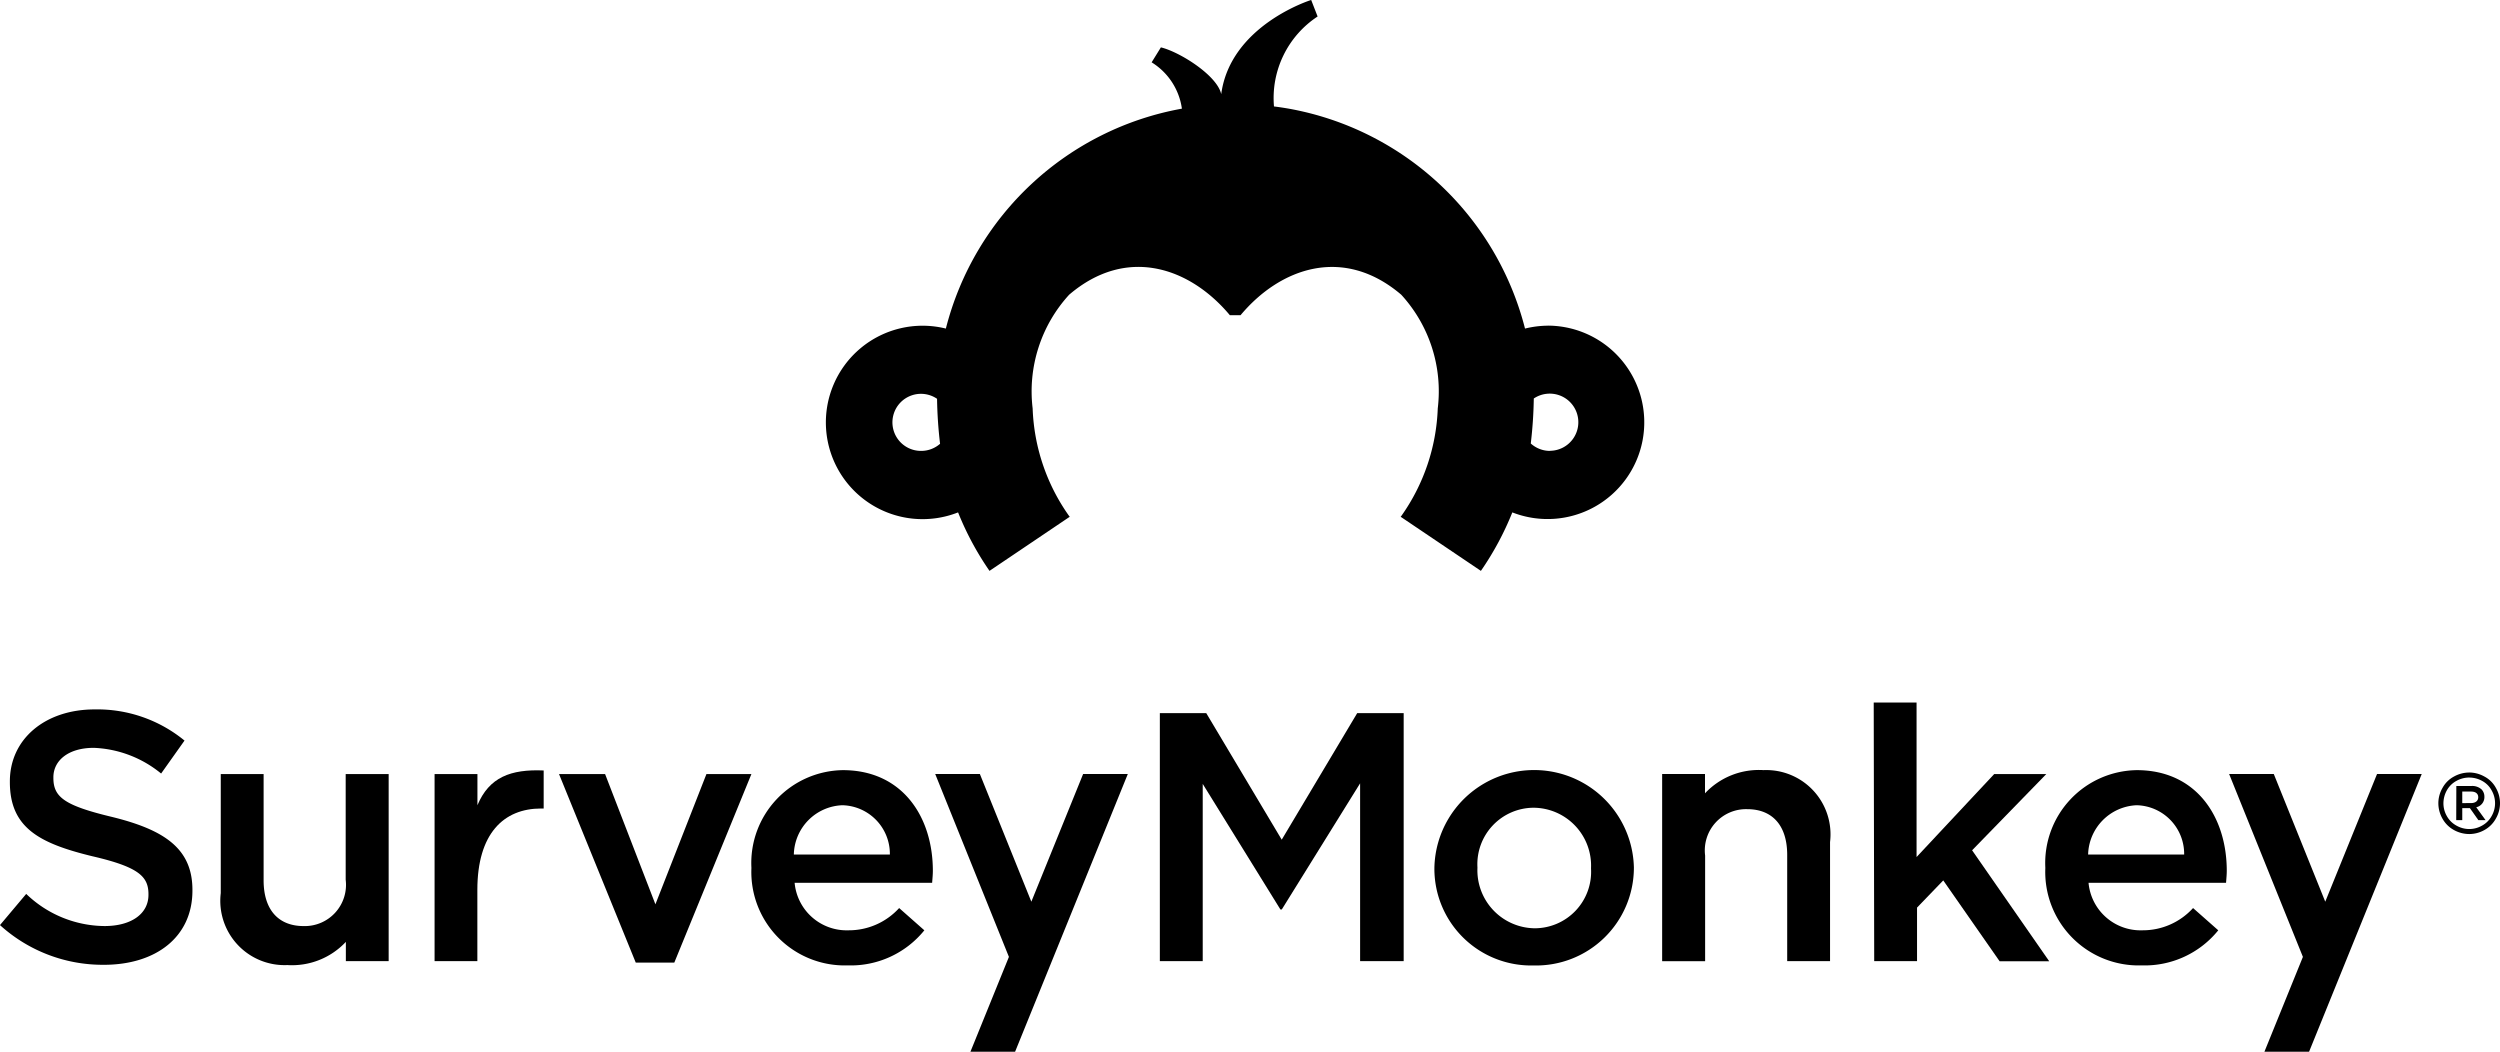 <svg xmlns="http://www.w3.org/2000/svg" width="101.104" height="42.533" viewBox="0 0 101.104 42.533"><g transform="translate(0 -0.03)"><path d="M30.05,150.224l1.06-1.26a4.615,4.615,0,0,0,3.167,1.3c1.089,0,1.777-.5,1.777-1.26v-.029c0-.717-.4-1.1-2.266-1.533-2.136-.52-3.339-1.146-3.339-3v-.029c0-1.72,1.434-2.91,3.425-2.91a5.56,5.56,0,0,1,3.638,1.26l-.946,1.333a4.569,4.569,0,0,0-2.723-1.039c-1.039,0-1.634.52-1.634,1.19v.029c0,.78.46,1.117,2.38,1.577,2.125.525,3.243,1.286,3.243,2.949v.029c0,1.876-1.476,3-3.583,3a6.181,6.181,0,0,1-4.2-1.606Z" transform="translate(-30.05 -112.783)"/><path d="M64.41,156.375V151.56h1.733v4.3c0,1.174.587,1.847,1.619,1.847a1.668,1.668,0,0,0,1.7-1.876V151.56H71.2v7.566H69.469v-.78a2.983,2.983,0,0,1-2.365.938A2.6,2.6,0,0,1,64.41,156.375Z" transform="translate(-55.482 -120.225)"/><path d="M97.69,151.128h1.733v1.26c.473-1.133,1.346-1.463,2.679-1.406v1.538H102c-1.52,0-2.58,1.016-2.58,3.292v2.882H97.69Z" transform="translate(-80.115 -119.793)"/><path d="M117.06,151.56h1.863l2.035,5.267,2.063-5.267h1.819l-3.118,7.624h-1.559Z" transform="translate(-94.452 -120.225)"/><path d="M147,154.92v-.029a3.756,3.756,0,0,1,3.7-3.942c2.409,0,3.638,1.892,3.638,4.069,0,.159-.016.314-.029.488h-5.561a2.113,2.113,0,0,0,2.177,1.92,2.749,2.749,0,0,0,2.05-.9l1.019.9a3.827,3.827,0,0,1-3.095,1.419A3.779,3.779,0,0,1,147,154.92Zm5.6-.559a1.969,1.969,0,0,0-1.92-1.993,2.04,2.04,0,0,0-1.964,1.993Z" transform="translate(-116.612 -119.773)"/><path d="M210.57,142.07h1.876l3.053,5.119,3.053-5.119h1.879V152.1h-1.762V144.91l-3.167,5.1h-.057l-3.141-5.077V152.1H210.57Z" transform="translate(-163.664 -113.201)"/><path d="M253.3,154.962v-.029a4.035,4.035,0,0,1,8.068-.029v.029a3.957,3.957,0,0,1-4.056,3.942,3.913,3.913,0,0,1-4.012-3.913Zm6.335,0v-.029a2.341,2.341,0,0,0-2.323-2.437,2.284,2.284,0,0,0-2.271,2.409v.029a2.345,2.345,0,0,0,2.307,2.437A2.283,2.283,0,0,0,259.635,154.962Z" transform="translate(-195.291 -119.8)"/><path d="M321.68,140.42h1.733v6.249l3.139-3.355h2.107l-3,3.082,3.118,4.487h-2.006l-2.279-3.269-1.06,1.1v2.164H321.7Z" transform="translate(-245.904 -111.979)"/><path d="M348.39,154.92v-.029a3.756,3.756,0,0,1,3.7-3.942c2.409,0,3.638,1.892,3.638,4.069,0,.159-.016.314-.029.488h-5.561a2.113,2.113,0,0,0,2.177,1.92,2.746,2.746,0,0,0,2.05-.9l1.019.9a3.827,3.827,0,0,1-3.095,1.419A3.779,3.779,0,0,1,348.39,154.92Zm5.615-.559a1.969,1.969,0,0,0-1.92-1.993,2.049,2.049,0,0,0-1.964,1.993Z" transform="translate(-265.674 -119.773)"/><path d="M151.541,120.5l-2.094,5.163-2.081-5.163H145.56l2.98,7.395-1.556,3.835h1.806l4.558-11.23Z" transform="translate(-107.738 -89.167)"/><path d="M410.815,151.515a1.06,1.06,0,0,0-.52.133.977.977,0,0,0-.392.385,1.092,1.092,0,0,0-.138.52,1.039,1.039,0,0,0,.138.52.977.977,0,0,0,.387.385,1.039,1.039,0,0,0,1.039,0,.974.974,0,0,0,.385-.385,1.039,1.039,0,0,0,0-1.039.948.948,0,0,0-.387-.385,1.073,1.073,0,0,0-.52-.133m0-.205a1.263,1.263,0,0,1,.611.161,1.123,1.123,0,0,1,.468.46,1.237,1.237,0,0,1,0,1.242,1.175,1.175,0,0,1-.46.462,1.255,1.255,0,0,1-.618.164,1.281,1.281,0,0,1-.621-.164,1.175,1.175,0,0,1-.463-.463,1.263,1.263,0,0,1-.164-.616,1.234,1.234,0,0,1,.169-.624,1.136,1.136,0,0,1,.465-.46,1.276,1.276,0,0,1,.613-.161" transform="translate(-310.949 -120.04)"/><g transform="translate(99.338 31.815)"><path d="M412.36,153.408h.621a.561.561,0,0,1,.4.14.421.421,0,0,1,.114.3h0a.418.418,0,0,1-.33.421l.377.52h-.291l-.343-.486H412.6v.486h-.244Zm.6.691c.174,0,.286-.091.286-.234h0c0-.148-.107-.231-.288-.231H412.6v.468Z" transform="translate(-412.36 -153.407)"/></g><path d="M352.931,120.5l-2.094,5.163-2.081-5.163H346.95l2.983,7.395-1.556,3.835h1.806l4.555-11.23Z" transform="translate(-256.8 -89.167)"/><path d="M295.54,153.843v4.815h-1.733v-4.3c0-1.174-.587-1.847-1.619-1.847a1.668,1.668,0,0,0-1.7,1.876v4.272H288.75v-7.569h1.733v.78a2.983,2.983,0,0,1,2.365-.938A2.6,2.6,0,0,1,295.54,153.843Z" transform="translate(-221.53 -119.757)"/><path d="M187.8,44.251a3.944,3.944,0,0,0-.935.117,12.059,12.059,0,0,0-9.544-8.892c-.208-.036-.395-.065-.608-.091h0a3.946,3.946,0,0,1,1.764-3.638l-.26-.668s-3.264,1.013-3.638,3.809c-.164-.761-1.686-1.712-2.44-1.892l-.374.605a2.627,2.627,0,0,1,1.224,1.873h0a12.059,12.059,0,0,0-9.546,8.894,3.911,3.911,0,1,0,.494,7.434,11.994,11.994,0,0,0,1.271,2.365l3.245-2.188-.029-.036a7.991,7.991,0,0,1-1.471-4.344,5.793,5.793,0,0,1,1.476-4.6c2.339-2,4.9-1.089,6.5.829h.431c1.6-1.915,4.157-2.827,6.5-.829a5.78,5.78,0,0,1,1.476,4.6,8.012,8.012,0,0,1-1.471,4.344l-.029.036,3.245,2.188a11.994,11.994,0,0,0,1.271-2.365,3.911,3.911,0,1,0,1.455-7.553Zm-25.36,5.064a1.154,1.154,0,1,1,.647-2.107,17.537,17.537,0,0,0,.122,1.819A1.154,1.154,0,0,1,162.439,49.315Zm25.438,0a1.154,1.154,0,0,1-.78-.3,17.533,17.533,0,0,0,.122-1.819,1.156,1.156,0,1,1,.657,2.115Z" transform="translate(-125.191 -31.05)"/></g></svg>
